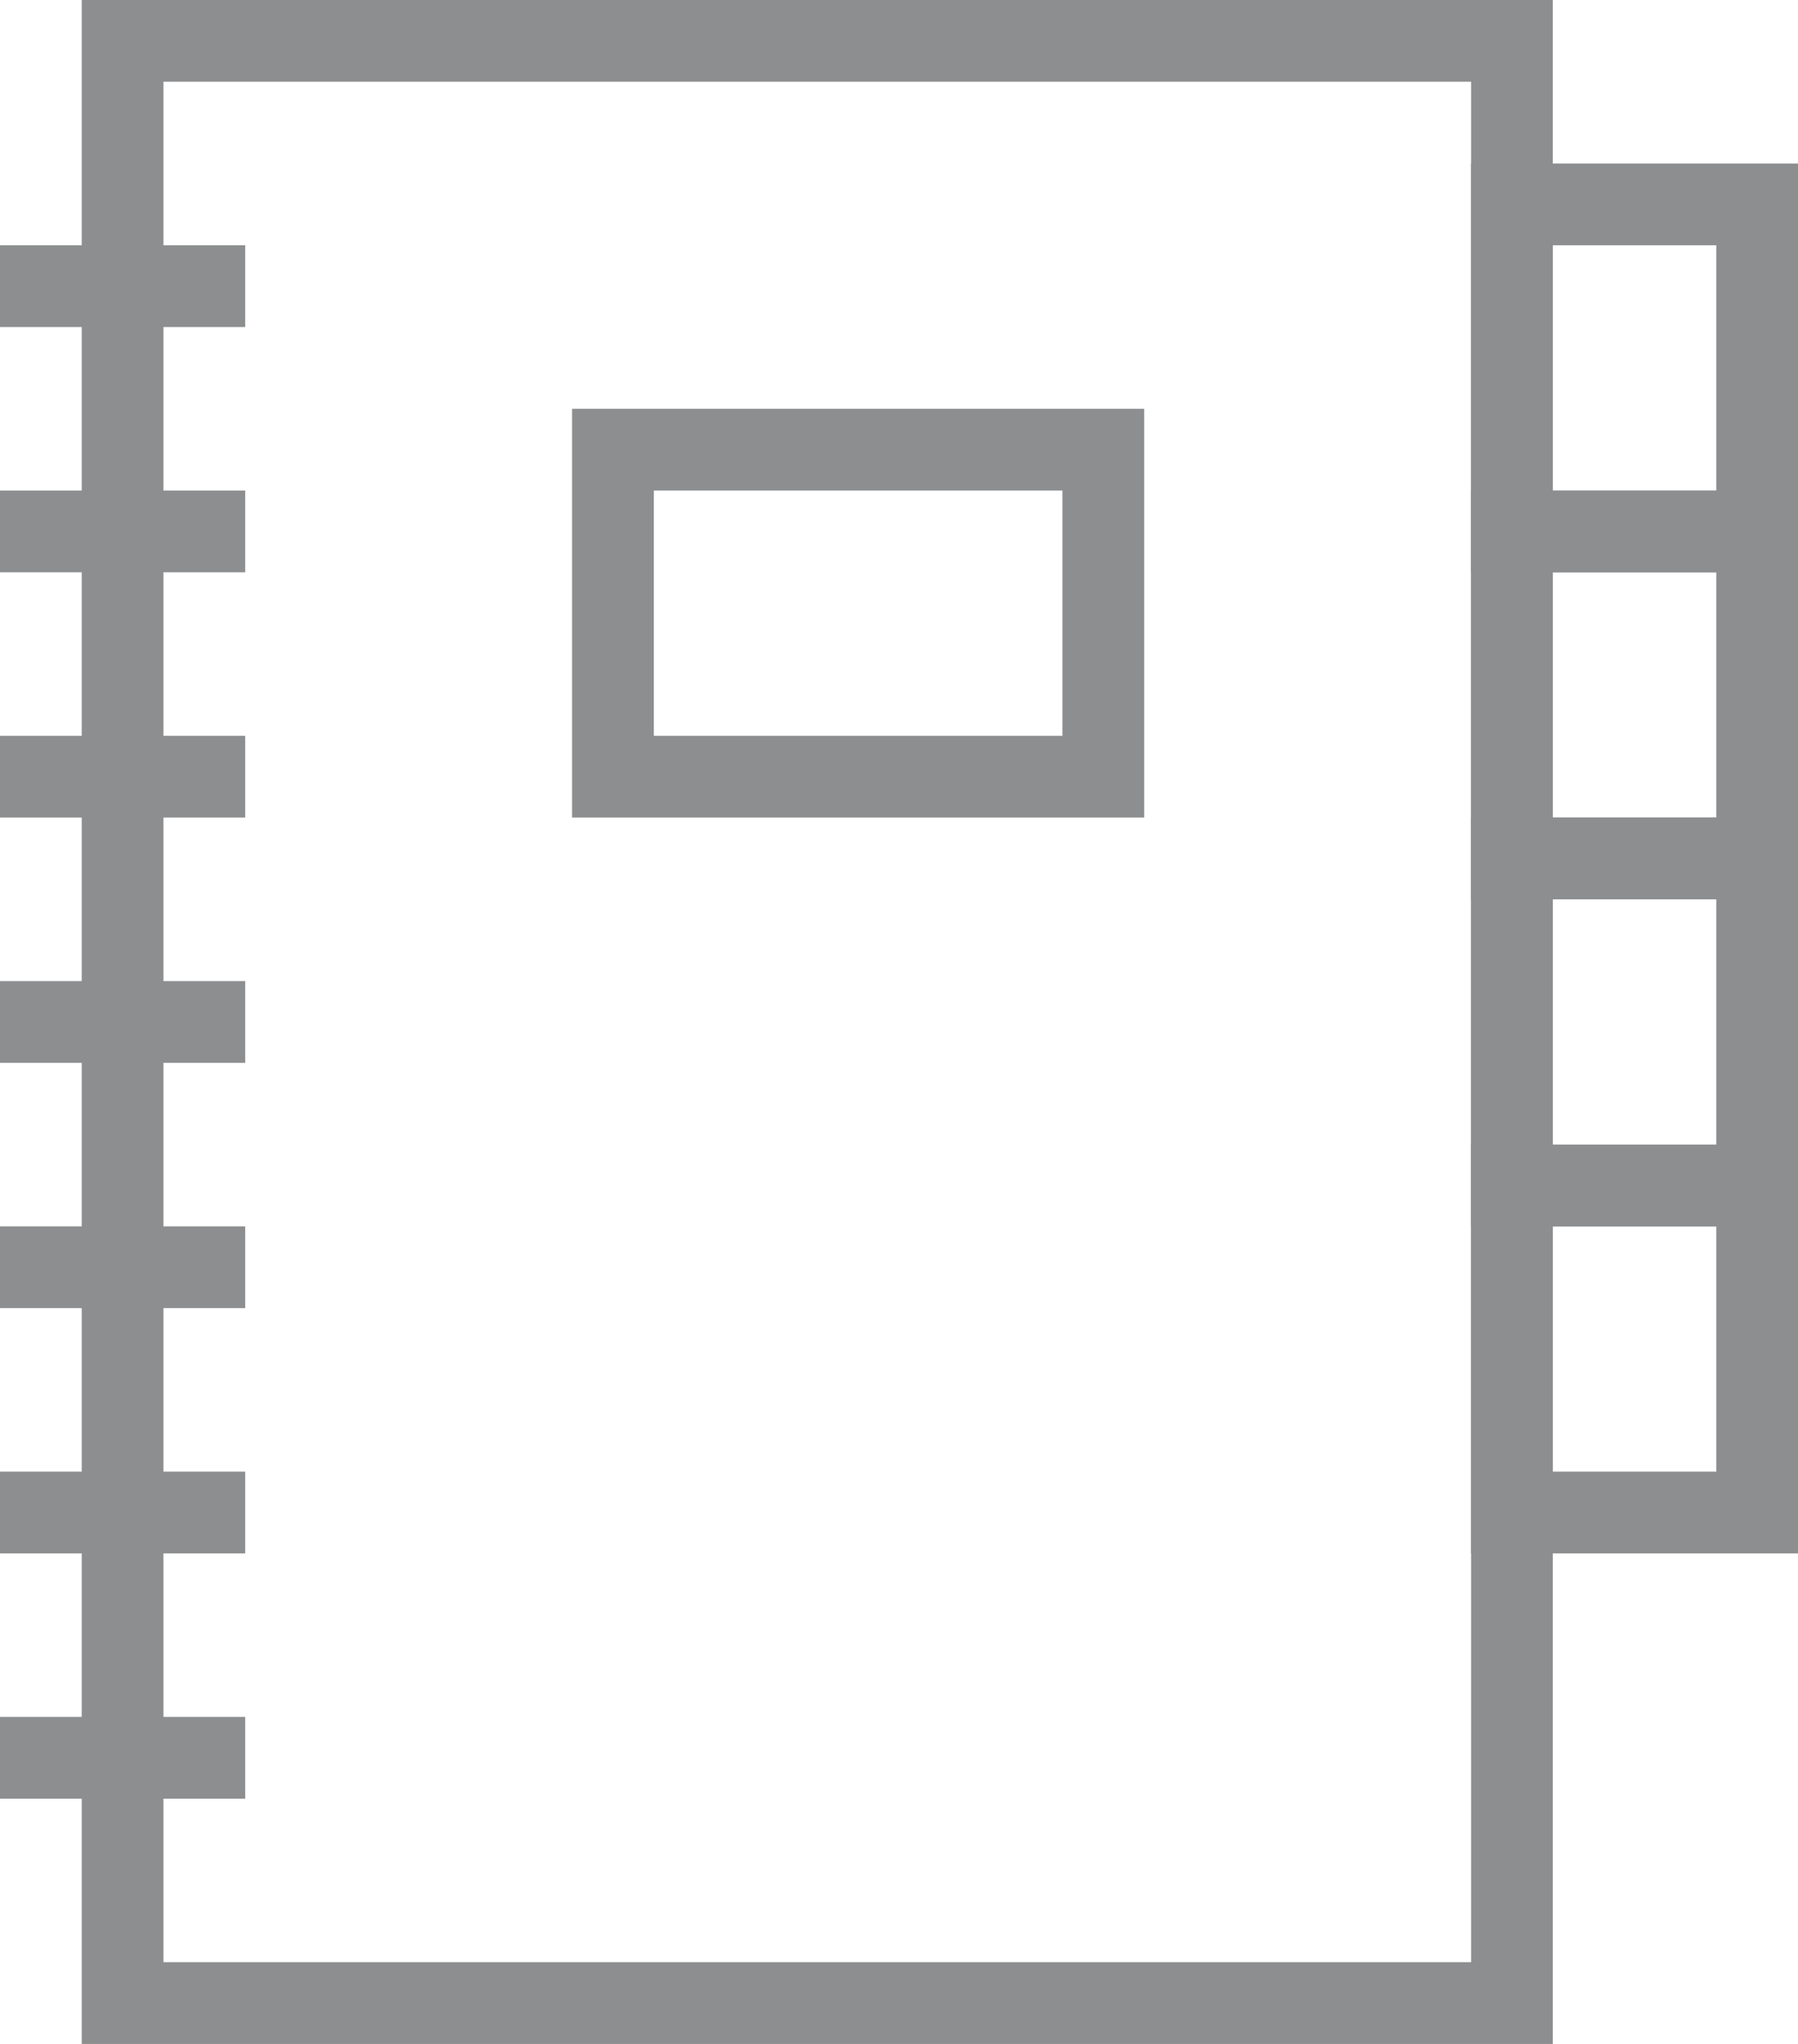 <svg xmlns="http://www.w3.org/2000/svg" viewBox="0 0 22 25"><defs><style>.cls-1{fill:none;stroke:#8c8e8f;stroke-linecap:square;stroke-miterlimit:10;}</style></defs><title>notebook-dropdown-22x25</title><g id="Layer_2" data-name="Layer 2"><g id="Layer_1-2" data-name="Layer 1"><rect class="cls-1" x="1.5" y="0.5" width="17" height="24"/><rect class="cls-1" x="7.5" y="5.5" width="6" height="4"/><line class="cls-1" x1="0.5" y1="3.5" x2="2.5" y2="3.5"/><line class="cls-1" x1="0.5" y1="6.5" x2="2.5" y2="6.5"/><line class="cls-1" x1="0.5" y1="9.5" x2="2.5" y2="9.5"/><line class="cls-1" x1="0.5" y1="12.5" x2="2.5" y2="12.5"/><line class="cls-1" x1="0.5" y1="15.5" x2="2.5" y2="15.5"/><line class="cls-1" x1="0.5" y1="18.5" x2="2.5" y2="18.5"/><rect class="cls-1" x="18.5" y="2.5" width="3" height="4"/><rect class="cls-1" x="18.5" y="6.5" width="3" height="4"/><rect class="cls-1" x="18.5" y="10.5" width="3" height="4"/><rect class="cls-1" x="18.5" y="14.5" width="3" height="4"/><line class="cls-1" x1="0.5" y1="21.5" x2="2.5" y2="21.5"/></g></g></svg>